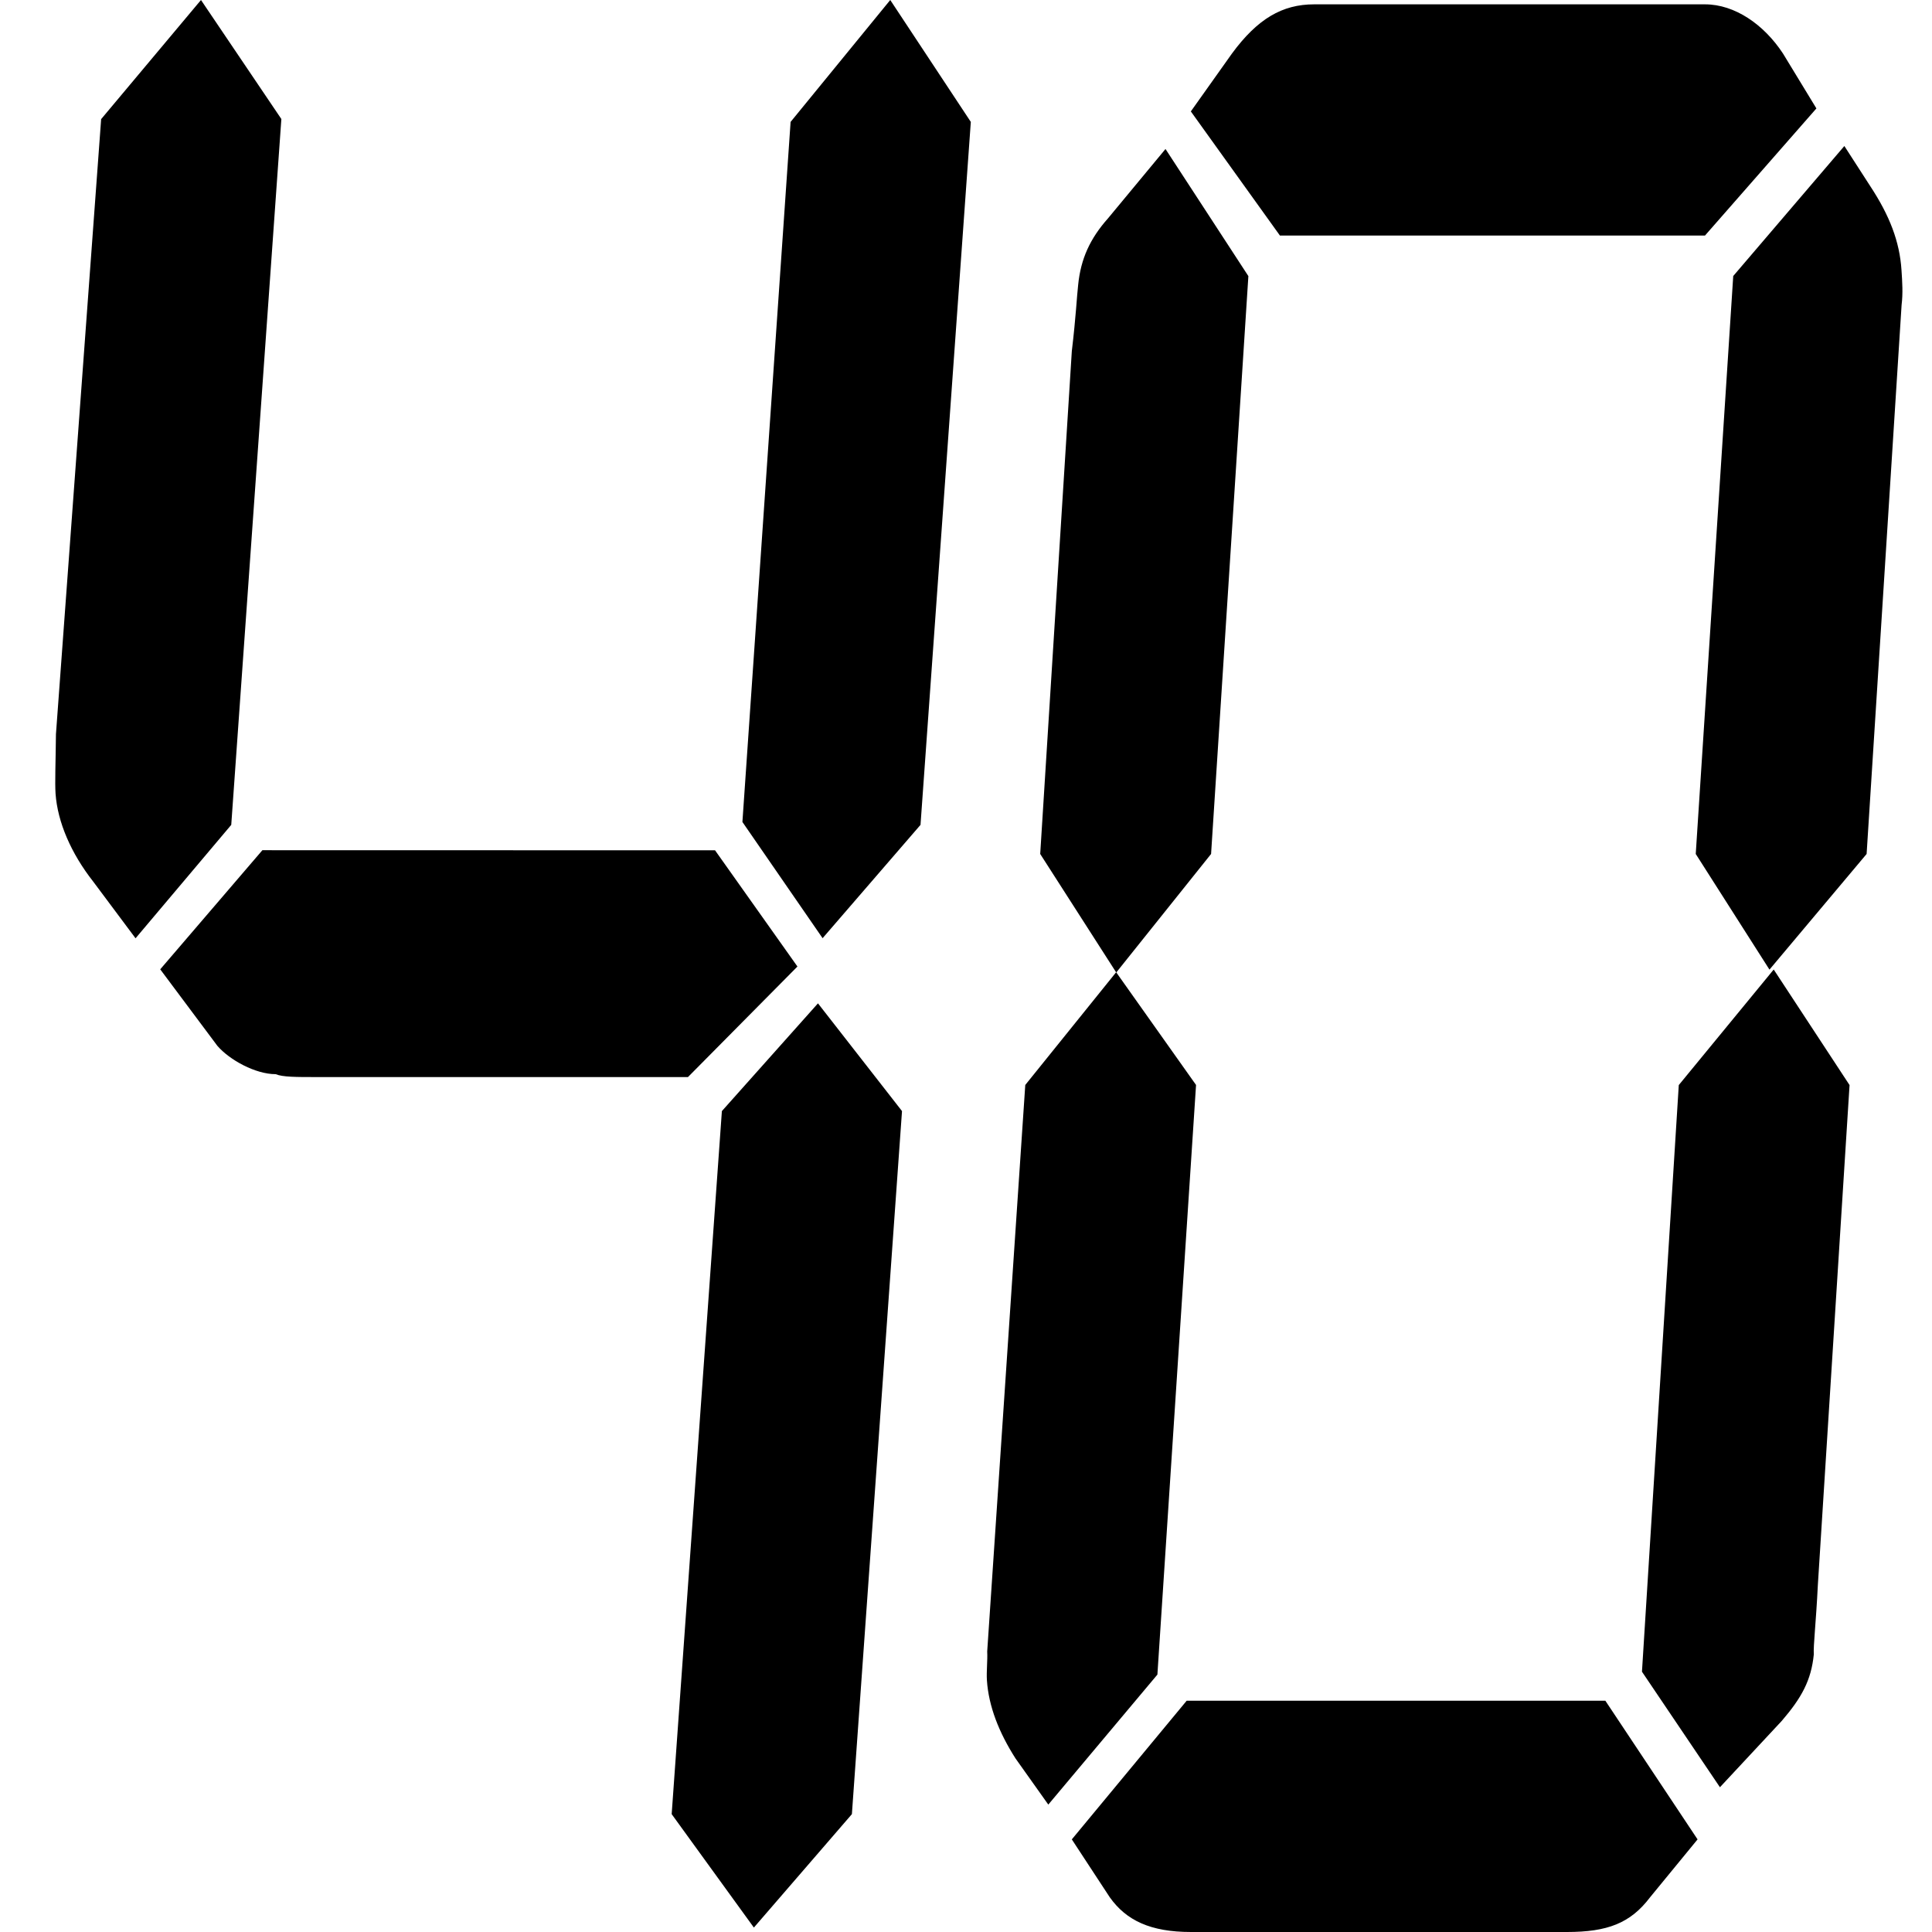 <?xml version="1.0" standalone="no"?><!DOCTYPE svg PUBLIC "-//W3C//DTD SVG 1.1//EN" "http://www.w3.org/Graphics/SVG/1.1/DTD/svg11.dtd"><svg t="1635132096470" class="icon" viewBox="0 0 1024 1024" version="1.1" xmlns="http://www.w3.org/2000/svg" p-id="6954" xmlns:xlink="http://www.w3.org/1999/xlink" width="16" height="16"><defs><style type="text/css"></style></defs><path d="M613.445 887.565l-57.823 68.907-17.418-24.518c-8.786-13.792-14.2-27.583-15.12-41.375-0.306-4.597 0.409-10.727 0.153-15.273l20.177-300.248 48.168-59.764 42.345 59.764-20.483 312.507z m28.452-434.946l-50.263 62.828-40.302-62.828 16.754-266.484c2.196-18.389 2.656-29.116 3.371-35.245 1.379-13.741 6.334-24.518 15.835-35.194l30.444-36.726 43.929 67.374-19.768 306.275z m208.968 448.789l48.884 73.504-25.182 30.699c-10.42 13.741-22.577 18.389-44.082 18.389h-199.212c-21.505 0-34.326-6.13-43.06-18.389l-20.126-30.699 60.887-73.504h221.891zM678.419 124.891l-47.249-65.842 21.811-30.699c13.536-18.389 26.613-26.051 43.571-26.051h207.129c15.835 0 31.261 10.727 41.324 26.051l17.725 29.116-59.048 67.374h-225.263z m211.369 450.219l50.314-61.245 40.2 61.245-16.805 265.003c-0.971 19.921-2.452 32.18-2.145 36.778-1.379 13.741-6.436 22.935-16.959 35.194l-32.793 35.194-41.324-61.245 19.513-310.924z m28.86-428.816l58.895-68.907 13.843 21.454c10.063 15.324 15.477 29.116 16.448 44.388 0.409 6.13 0.817 12.259 0.051 18.389l-18.542 291.003-51.489 61.296-39.076-61.296 19.87-306.327zM122.566 437.193l-50.722 60.121-22.424-30.035c-11.799-15.018-18.9-31.567-19.972-46.585-0.409-5.976 0.051-16.499 0.204-31.567l23.957-325.992L106.527 0l42.601 63.084-26.562 374.11z m256.421 13.485l43.673 61.602-58.027 58.589H167.721c-10.778 0-17.929 0-21.607-1.532-10.727 0-24.416-7.509-30.903-15.018l-30.29-40.557 54.145-63.135 239.923 0.051z m72.534 510.851L399.573 1021.65l-43.571-60.121 26.613-372.628 50.927-57.107 44.542 57.107-26.562 372.628z m36.369-524.336L435.993 497.263 393.494 435.661l25.54-371.045L471.851 0l42.703 64.616-26.664 372.577z" p-id="6955"></path></svg>
